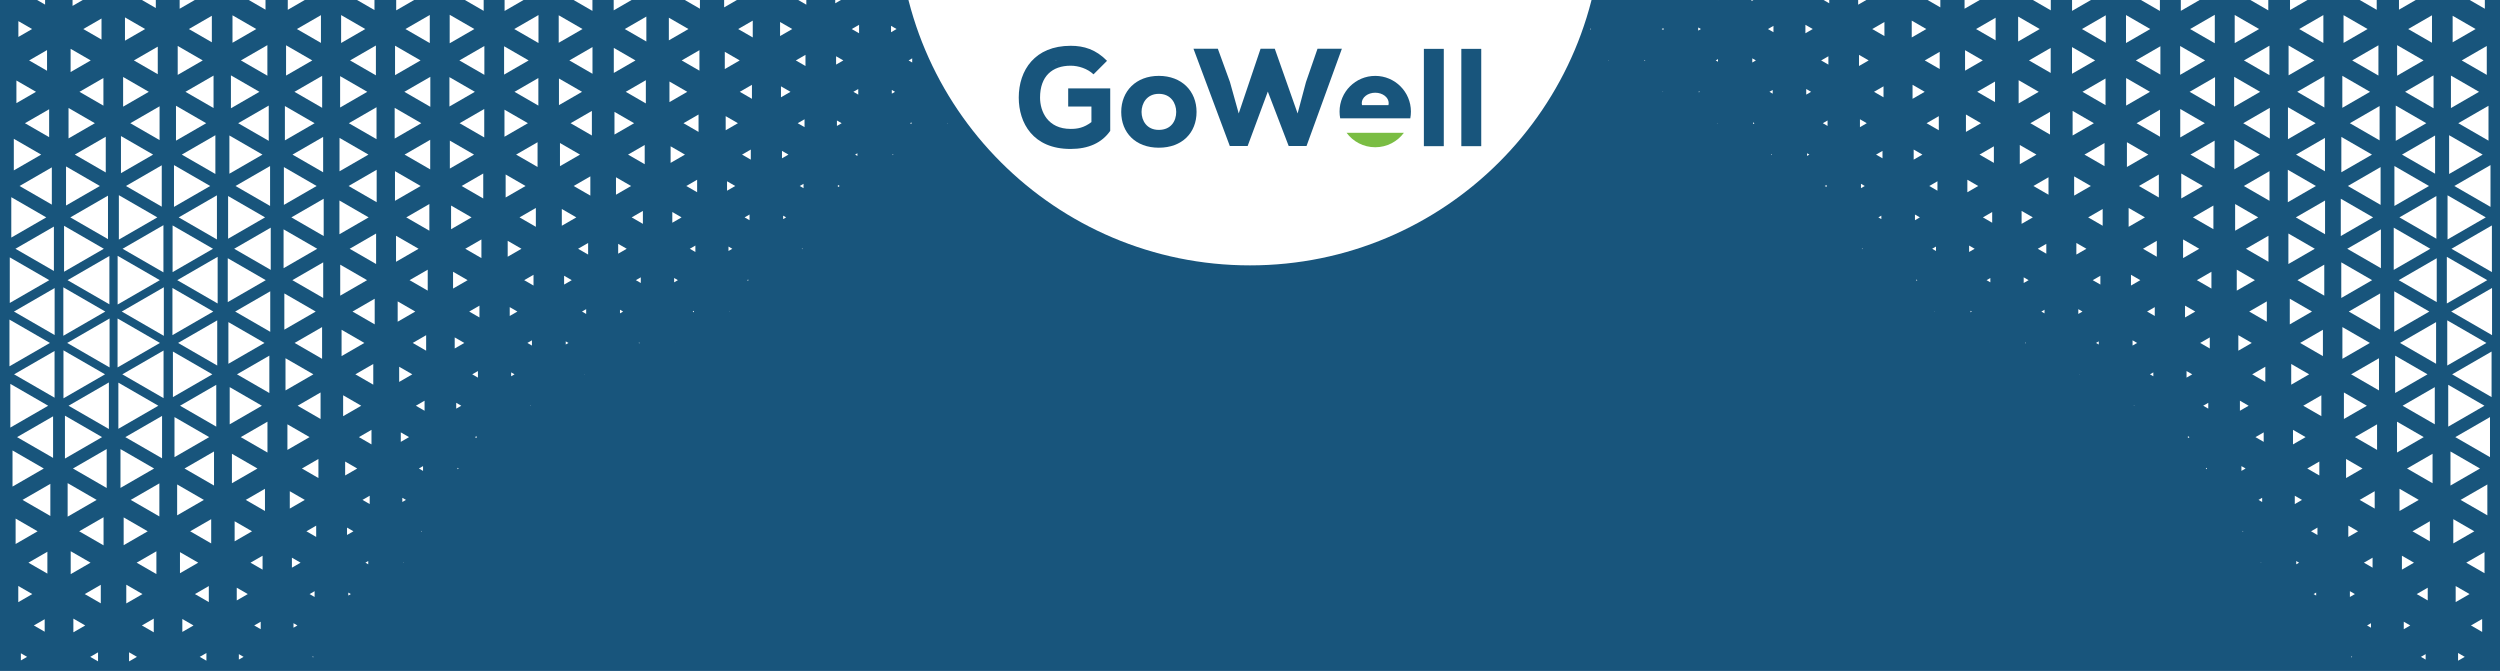 <?xml version="1.0" encoding="utf-8"?>
<!-- Generator: Adobe Illustrator 23.0.5, SVG Export Plug-In . SVG Version: 6.00 Build 0)  -->
<svg version="1.1" id="Layer_1" xmlns="http://www.w3.org/2000/svg" xmlns:xlink="http://www.w3.org/1999/xlink" x="0px" y="0px"
	 viewBox="0 0 2299 617" style="enable-background:new 0 0 2299 617;" xml:space="preserve">
<style type="text/css">
	.st0{fill:#18557C;}
	.st1{fill:#FFFFFF;}
	.st2{fill:#7ABD43;}
</style>
<rect class="st0" width="2299" height="617"/>
<circle class="st1" cx="1149.5" cy="-80" r="324.04"/>
<g>
	<path class="st0" d="M1005.6,68.36c-5.51-5.25-13.83-7.94-21-7.94c-17.03,0-28.17,9.73-28.17,29.32c0,12.8,7.04,28.81,28.17,28.81
		c6.27,0,12.16-1.02,19.08-6.27V97.94H982.3V81.29h38.66v39.05c-7.68,11.01-19.97,16.64-36.49,16.64
		c-34.57,0-47.63-23.94-47.63-47.24c0-25.22,14.85-47.63,47.75-47.63c12.16,0,23.17,3.33,33.42,13.83L1005.6,68.36z"/>
	<path class="st0" d="M1031.08,102.93c0-19.08,13.57-33.16,34.57-33.16c21.12,0,34.7,14.08,34.7,33.16c0,19.08-13.19,32.9-34.7,32.9
		C1044.26,135.83,1031.08,122,1031.08,102.93z M1081.65,102.93c0-7.94-4.87-16.64-16-16.64c-11.01,0-15.88,8.71-15.88,16.64
		c0,7.94,4.74,16.52,15.88,16.52C1076.91,119.44,1081.65,111.25,1081.65,102.93z"/>
	<path class="st0" d="M1201.48,134.29h-16.39l-19.2-50.06l-18.56,50.06h-16.39l-33.42-89.49h22.4l11.14,30.6l8.07,28.93l20.1-59.53
		h13.06l21,59.53l7.68-28.81l10.63-30.73h22.4L1201.48,134.29z"/>
	<path class="st1" d="M1280.34,95.37c-0.38-6.91-7.43-10.11-15.11-10.11c-7.43,0-13.06,3.84-14.85,10.11H1280.34z"/>
	<path class="st0" d="M1327.71,44.93v89.49h-18.31V44.93H1327.71z"/>
	<path class="st0" d="M1362.15,44.93v89.49h-18.31V44.93H1362.15z"/>
	<path class="st0" d="M1297.48,102.6c0-18.12-14.69-32.81-32.81-32.81s-32.81,14.69-32.81,32.81c0,2.13,0.2,4.21,0.59,6.22h64.45
		C1297.27,106.8,1297.48,104.72,1297.48,102.6z"/>
	<path class="st1" d="M1277.05,94.85c0-5.3-5.55-9.59-12.39-9.59s-12.39,4.29-12.39,9.59c0,0.62,0.08,1.23,0.22,1.82h24.33
		C1276.97,96.08,1277.05,95.47,1277.05,94.85z"/>
	<path class="st2" d="M1264.66,135.41c10.81,0,20.39-5.23,26.37-13.3h-52.74C1244.27,130.18,1253.85,135.41,1264.66,135.41z"/>
</g>
<polygon class="st1" points="1001.44,55.57 1001.45,55.56 1001.45,55.57 "/>
<polygon class="st1" points="984.63,26.44 985.07,26.7 984.63,26.95 "/>
<g>
	<polygon class="st1" points="621.05,315.29 621.19,315.37 621.05,315.45 	"/>
	<polygon class="st1" points="587.26,315.37 588.01,314.94 588.01,315.81 	"/>
	<polygon class="st1" points="636.96,286.5 638.16,285.81 638.16,287.2 	"/>
	<polygon class="st1" points="570.13,284.83 573.03,286.5 570.13,288.18 	"/>
	<polygon class="st1" points="537.55,344.23 537.87,344.05 537.87,344.42 	"/>
	<polygon class="st1" points="619.94,255.64 623.4,257.64 619.94,259.63 	"/>
	<polygon class="st1" points="584.74,257.64 589.27,255.02 589.27,260.25 	"/>
	<polygon class="st1" points="535.2,286.5 539.04,284.29 539.04,288.72 	"/>
	<polygon class="st1" points="520.25,313.92 522.77,315.37 520.25,316.82 	"/>
	<polygon class="st1" points="670.97,286.29 671.34,286.5 670.97,286.71 	"/>
	<polygon class="st1" points="669.92,226.73 673.44,228.77 669.92,230.81 	"/>
	<polygon class="st1" points="634.34,228.77 639.47,225.81 639.47,231.72 	"/>
	<polygon class="st1" points="568.47,224.23 576.33,228.77 568.47,233.3 	"/>
	<polygon class="st1" points="531.6,228.77 540.84,223.43 540.84,234.1 	"/>
	<polygon class="st1" points="518.75,253.58 525.78,257.64 518.75,261.69 	"/>
	<polygon class="st1" points="484.97,315.37 489.16,312.95 489.16,317.79 	"/>
	<polygon class="st1" points="470.06,342.44 473.17,344.23 470.06,346.03 	"/>
	<polygon class="st1" points="487.44,373.11 487.92,372.83 487.92,373.38 	"/>
	<polygon class="st1" points="687.05,257.64 688.11,257.03 688.11,258.25 	"/>
	<polygon class="st1" points="684.74,199.9 689.27,197.28 689.27,202.52 	"/>
	<polygon class="st1" points="618.25,194.97 626.78,199.9 618.25,204.83 	"/>
	<polygon class="st1" points="580.88,199.9 591.2,193.95 591.2,205.86 	"/>
	<polygon class="st1" points="516.65,192.2 529.99,199.9 516.65,207.6 	"/>
	<polygon class="st1" points="482.04,257.64 490.62,252.68 490.62,262.6 	"/>
	<polygon class="st1" points="468.74,282.43 475.8,286.5 468.74,290.57 	"/>
	<polygon class="st1" points="434.27,344.23 439.51,341.21 439.51,347.27 	"/>
	<polygon class="st1" points="721.08,257.62 721.1,257.64 721.08,257.65 	"/>
	<polygon class="st1" points="668.58,166.69 676.11,171.04 668.58,175.38 	"/>
	<polygon class="st1" points="631.11,171.04 641.08,165.28 641.08,176.79 	"/>
	<polygon class="st1" points="566.46,163.01 580.35,171.04 566.46,179.06 	"/>
	<polygon class="st1" points="527.53,171.04 542.88,162.18 542.88,179.89 	"/>
	<polygon class="st1" points="477.75,199.9 492.77,191.23 492.77,208.58 	"/>
	<polygon class="st1" points="466.87,221.45 479.55,228.77 466.87,236.09 	"/>
	<polygon class="st1" points="431.49,286.5 440.9,281.07 440.9,291.94 	"/>
	<polygon class="st1" points="418.15,310.27 426.99,315.37 418.15,320.47 	"/>
	<polygon class="st1" points="419.54,370.42 424.2,373.11 419.54,375.79 	"/>
	<polygon class="st1" points="436.75,401.97 438.27,401.09 438.27,402.85 	"/>
	<polygon class="st1" points="737.3,228.77 737.98,228.37 737.98,229.17 	"/>
	<polygon class="st1" points="720.18,198.32 722.92,199.9 720.18,201.48 	"/>
	<polygon class="st1" points="719.11,138.75 725.04,142.17 719.11,145.59 	"/>
	<polygon class="st1" points="682.39,142.17 690.44,137.52 690.44,146.81 	"/>
	<polygon class="st1" points="616.69,134.54 629.89,142.17 616.69,149.79 	"/>
	<polygon class="st1" points="577.55,142.17 592.87,133.33 592.87,151.01 	"/>
	<polygon class="st1" points="514.95,131.52 533.39,142.17 514.95,152.81 	"/>
	<polygon class="st1" points="474.61,142.17 494.34,130.78 494.34,153.55 	"/>
	<polygon class="st1" points="464.99,160.46 483.3,171.04 464.99,181.61 	"/>
	<polygon class="st1" points="427.86,228.77 442.71,220.19 442.71,237.35 	"/>
	<polygon class="st1" points="416.63,249.91 430.02,257.64 416.63,265.37 	"/>
	<polygon class="st1" points="379.53,315.37 391.88,308.24 391.88,322.5 	"/>
	<polygon class="st1" points="367.07,337.26 379.16,344.23 367.07,351.22 	"/>
	<polygon class="st1" points="382.42,373.11 390.43,368.48 390.43,377.73 	"/>
	<polygon class="st1" points="420.71,430.18 421.86,430.84 420.71,431.5 	"/>
	<polygon class="st1" points="735.44,171.04 738.92,169.02 738.92,173.05 	"/>
	<polygon class="st1" points="733.56,113.3 739.85,109.67 739.85,116.93 	"/>
	<polygon class="st1" points="667.34,106.81 678.59,113.3 667.34,119.79 	"/>
	<polygon class="st1" points="628.53,113.3 642.38,105.3 642.38,121.3 	"/>
	<polygon class="st1" points="565.07,102.87 583.14,113.3 565.07,123.73 	"/>
	<polygon class="st1" points="524.71,113.3 544.29,101.99 544.29,124.61 	"/>
	<polygon class="st1" points="463.91,100.86 485.47,113.3 463.91,125.74 	"/>
	<polygon class="st1" points="424.5,171.04 444.39,159.55 444.39,182.52 	"/>
	<polygon class="st1" points="414.81,189.02 433.66,199.9 414.81,210.78 	"/>
	<polygon class="st1" points="376.63,257.64 393.33,248 393.33,267.27 	"/>
	<polygon class="st1" points="365.7,277.15 381.89,286.5 365.7,295.85 	"/>
	<polygon class="st1" points="326.77,344.23 343.26,334.72 343.26,353.76 	"/>
	<polygon class="st1" points="368.57,397.6 376.14,401.97 368.57,406.34 	"/>
	<polygon class="st1" points="385.21,430.84 389.03,428.63 389.03,433.04 	"/>
	<polygon class="st1" points="770.52,170.05 772.23,171.04 770.52,172.02 	"/>
	<polygon class="st1" points="718.18,79.38 726.93,84.43 718.18,89.48 	"/>
	<polygon class="st1" points="680.31,84.43 691.48,77.98 691.48,90.88 	"/>
	<polygon class="st1" points="615.63,74.97 632.02,84.43 615.63,93.9 	"/>
	<polygon class="st1" points="575.43,84.43 593.92,73.75 593.92,95.11 	"/>
	<polygon class="st1" points="514.02,72.18 535.24,84.43 514.02,96.68 	"/>
	<polygon class="st1" points="473.12,84.43 495.08,71.76 495.08,97.11 	"/>
	<polygon class="st1" points="422.66,113.3 445.31,100.22 445.31,126.38 	"/>
	<polygon class="st1" points="413.68,129.32 435.93,142.17 413.68,155.01 	"/>
	<polygon class="st1" points="373.6,199.9 394.84,187.63 394.84,212.17 	"/>
	<polygon class="st1" points="364.18,216.8 384.92,228.77 364.18,240.74 	"/>
	<polygon class="st1" points="324.15,286.5 344.57,274.71 344.57,298.29 	"/>
	<polygon class="st1" points="314.11,303.26 335.07,315.37 314.11,327.48 	"/>
	<polygon class="st1" points="315.54,363.49 332.2,373.11 315.54,382.72 	"/>
	<polygon class="st1" points="330.04,401.97 341.62,395.28 341.62,408.67 	"/>
	<polygon class="st1" points="369.98,457.77 373.33,459.71 369.98,461.64 	"/>
	<polygon class="st1" points="387.31,488.58 387.98,488.19 387.98,488.96 	"/>
	<polygon class="st1" points="786.34,142.17 788.47,140.94 788.47,143.4 	"/>
	<polygon class="st1" points="769.64,110.79 773.99,113.3 769.64,115.81 	"/>
	<polygon class="st1" points="768.87,51.73 775.53,55.57 768.87,59.41 	"/>
	<polygon class="st1" points="731.83,55.57 740.72,50.43 740.72,60.7 	"/>
	<polygon class="st1" points="666.52,47.64 680.24,55.57 666.52,63.49 	"/>
	<polygon class="st1" points="626.88,55.57 643.2,46.15 643.2,64.99 	"/>
	<polygon class="st1" points="564.45,44.05 584.39,55.57 564.45,67.08 	"/>
	<polygon class="st1" points="523.58,55.57 544.85,43.28 544.85,67.85 	"/>
	<polygon class="st1" points="463.56,42.53 486.15,55.57 463.56,68.61 	"/>
	<polygon class="st1" points="422.44,55.57 445.42,42.3 445.42,68.83 	"/>
	<polygon class="st1" points="413.3,70.93 436.69,84.43 413.3,97.94 	"/>
	<polygon class="st1" points="372.05,142.17 395.62,128.56 395.62,155.77 	"/>
	<polygon class="st1" points="363.22,157.39 386.85,171.04 363.22,184.68 	"/>
	<polygon class="st1" points="321.56,228.77 345.86,214.74 345.86,242.8 	"/>
	<polygon class="st1" points="312.86,243.38 337.56,257.64 312.86,271.89 	"/>
	<polygon class="st1" points="270.91,315.37 296.19,300.77 296.19,329.97 	"/>
	<polygon class="st1" points="262.55,329.43 288.19,344.23 262.55,359.04 	"/>
	<polygon class="st1" points="273.69,373.11 294.8,360.91 294.8,385.29 	"/>
	<polygon class="st1" points="317.4,424.43 328.49,430.84 317.4,437.24 	"/>
	<polygon class="st1" points="333.34,459.71 339.97,455.87 339.97,463.54 	"/>
	<polygon class="st1" points="370.95,517.18 371.39,517.44 370.95,517.7 	"/>
	<polygon class="st1" points="820.82,141.7 821.63,142.17 820.82,142.64 	"/>
	<polygon class="st1" points="784.77,84.43 789.25,81.85 789.25,87.02 	"/>
	<polygon class="st1" points="783.25,26.7 790.01,22.8 790.01,30.6 	"/>
	<polygon class="st1" points="717.35,20.23 728.56,26.7 717.35,33.16 	"/>
	<polygon class="st1" points="678.82,26.7 692.23,18.96 692.23,34.44 	"/>
	<polygon class="st1" points="615.08,16.29 633.11,26.7 615.08,37.1 	"/>
	<polygon class="st1" points="574.52,26.7 594.38,15.23 594.38,38.17 	"/>
	<polygon class="st1" points="513.79,14.05 535.7,26.7 513.79,39.34 	"/>
	<polygon class="st1" points="472.9,26.7 495.19,13.83 495.19,39.57 	"/>
	<polygon class="st1" points="413.53,13.59 436.23,26.7 413.53,39.8 	"/>
	<polygon class="st1" points="371.83,84.43 395.73,70.64 395.73,98.23 	"/>
	<polygon class="st1" points="362.94,99.17 387.41,113.3 362.94,127.43 	"/>
	<polygon class="st1" points="320.54,171.04 346.38,156.12 346.38,185.96 	"/>
	<polygon class="st1" points="312.14,184.39 339.01,199.9 312.14,215.42 	"/>
	<polygon class="st1" points="268.85,257.64 297.22,241.25 297.22,274.02 	"/>
	<polygon class="st1" points="261.48,269.85 290.33,286.5 261.48,303.16 	"/>
	<polygon class="st1" points="217.92,344.23 247.69,327.05 247.69,361.42 	"/>
	<polygon class="st1" points="264.31,390.21 284.68,401.97 264.31,413.74 	"/>
	<polygon class="st1" points="277.65,430.84 292.82,422.07 292.82,439.6 	"/>
	<polygon class="st1" points="319.13,485.17 325.02,488.58 319.13,491.97 	"/>
	<polygon class="st1" points="336.03,517.44 338.63,515.93 338.63,518.94 	"/>
	<polygon class="st1" points="836.85,113.3 838.21,112.52 838.21,114.08 	"/>
	<polygon class="st1" points="820.1,82.72 823.07,84.43 820.1,86.15 	"/>
	<polygon class="st1" points="768.09,-7.36 777.09,-2.17 768.09,3.03 	"/>
	<polygon class="st1" points="730.27,-2.17 741.5,-8.65 741.5,4.32 	"/>
	<polygon class="st1" points="665.92,-11.12 681.42,-2.17 665.92,6.78 	"/>
	<polygon class="st1" points="625.97,-2.17 643.65,-12.37 643.65,8.03 	"/>
	<polygon class="st1" points="564.35,-13.86 584.59,-2.17 564.35,9.52 	"/>
	<polygon class="st1" points="523.68,-2.17 544.8,-14.36 544.8,10.02 	"/>
	<polygon class="st1" points="464.02,-14.42 485.24,-2.17 464.02,10.08 	"/>
	<polygon class="st1" points="423.72,-2.17 444.78,-14.33 444.78,9.99 	"/>
	<polygon class="st1" points="372.82,26.7 395.23,13.76 395.23,39.64 	"/>
	<polygon class="st1" points="363.28,42.02 386.74,55.57 363.28,69.11 	"/>
	<polygon class="st1" points="320.79,113.3 346.25,98.6 346.25,127.99 	"/>
	<polygon class="st1" points="312.23,126.82 338.82,142.17 312.23,157.52 	"/>
	<polygon class="st1" points="267.95,199.9 297.67,182.74 297.67,217.07 	"/>
	<polygon class="st1" points="260.78,210.9 291.74,228.77 260.78,246.64 	"/>
	<polygon class="st1" points="216.25,286.5 248.52,267.87 248.52,305.14 	"/>
	<polygon class="st1" points="210.03,296.21 243.23,315.37 210.03,334.54 	"/>
	<polygon class="st1" points="211.23,356.01 240.83,373.11 211.23,390.2 	"/>
	<polygon class="st1" points="221.38,401.97 245.96,387.78 245.96,416.16 	"/>
	<polygon class="st1" points="266.49,451.72 280.32,459.71 266.49,467.69 	"/>
	<polygon class="st1" points="281.77,488.58 290.76,483.38 290.76,493.76 	"/>
	<polygon class="st1" points="320.31,544.94 322.66,546.31 320.31,547.67 	"/>
	<polygon class="st1" points="337.76,575.17 337.76,575.17 337.76,575.18 	"/>
	<polygon class="st1" points="870.94,113.05 871.39,113.3 870.94,113.56 	"/>
	<polygon class="st1" points="835.54,55.57 838.86,53.65 838.86,57.48 	"/>
	<polygon class="st1" points="819.39,23.76 824.48,26.7 819.39,29.64 	"/>
	<polygon class="st1" points="364.34,-13.87 384.6,-2.17 364.34,9.53 	"/>
	<polygon class="st1" points="321.92,55.57 345.68,41.84 345.68,69.29 	"/>
	<polygon class="st1" points="312.77,70.01 337.75,84.43 312.77,98.86 	"/>
	<polygon class="st1" points="268.98,142.17 297.16,125.9 297.16,158.43 	"/>
	<polygon class="st1" points="261.06,153.64 291.18,171.04 261.06,188.42 	"/>
	<polygon class="st1" points="215.34,228.77 248.97,209.35 248.97,248.19 	"/>
	<polygon class="st1" points="209.45,237.46 244.4,257.64 209.45,277.82 	"/>
	<polygon class="st1" points="163.77,315.37 199.76,294.59 199.76,336.15 	"/>
	<polygon class="st1" points="159.01,323.29 195.28,344.23 159.01,365.18 	"/>
	<polygon class="st1" points="165.56,373.11 198.87,353.87 198.87,392.34 	"/>
	<polygon class="st1" points="213.27,417.29 236.75,430.84 213.27,444.39 	"/>
	<polygon class="st1" points="225.97,459.71 243.66,449.49 243.66,469.92 	"/>
	<polygon class="st1" points="268.44,512.84 276.41,517.44 268.44,522.04 	"/>
	<polygon class="st1" points="284.69,546.31 289.3,543.64 289.3,548.97 	"/>
	<polygon class="st1" points="887.15,84.43 888.06,83.91 888.06,84.96 	"/>
	<polygon class="st1" points="870.4,54.36 872.48,55.57 870.4,56.77 	"/>
	<polygon class="st1" points="834.09,-2.17 839.59,-5.35 839.59,1 	"/>
	<polygon class="st1" points="324.57,-2.17 344.36,-13.59 344.36,9.25 	"/>
	<polygon class="st1" points="313.69,13.86 335.92,26.7 313.69,39.54 	"/>
	<polygon class="st1" points="270.77,84.43 296.26,69.72 296.26,99.15 	"/>
	<polygon class="st1" points="261.99,97.51 289.33,113.3 261.99,129.09 	"/>
	<polygon class="st1" points="216.57,171.04 248.36,152.68 248.36,189.39 	"/>
	<polygon class="st1" points="209.76,180.27 243.76,199.9 209.76,219.53 	"/>
	<polygon class="st1" points="162.99,257.64 200.15,236.18 200.15,279.09 	"/>
	<polygon class="st1" points="158.58,264.82 196.14,286.5 158.58,308.19 	"/>
	<polygon class="st1" points="112.48,344.23 150.41,322.34 150.41,366.14 	"/>
	<polygon class="st1" points="160.46,383.55 192.37,401.97 160.46,420.4 	"/>
	<polygon class="st1" points="169.67,430.84 196.81,415.17 196.81,446.51 	"/>
	<polygon class="st1" points="215.77,479.35 231.76,488.58 215.77,497.81 	"/>
	<polygon class="st1" points="230.37,517.44 241.46,511.04 241.46,523.84 	"/>
	<polygon class="st1" points="269.9,573.09 273.5,575.17 269.9,577.25 	"/>
	<polygon class="st1" points="287.16,604.04 288.07,603.52 288.07,604.57 	"/>
	<polygon class="st1" points="920.94,84.17 921.38,84.43 920.94,84.69 	"/>
	<polygon class="st1" points="886.09,26.7 888.59,25.26 888.59,28.14 	"/>
	<polygon class="st1" points="869.76,-4.48 873.76,-2.17 869.76,0.14 	"/>
	<polygon class="st1" points="273.02,26.7 295.14,13.93 295.14,39.46 	"/>
	<polygon class="st1" points="263.06,41.64 287.18,55.57 263.06,69.49 	"/>
	<polygon class="st1" points="219.03,113.3 247.13,97.08 247.13,129.52 	"/>
	<polygon class="st1" points="210.95,124.59 241.39,142.17 210.95,159.74 	"/>
	<polygon class="st1" points="164.33,199.9 199.49,179.61 199.49,220.2 	"/>
	<polygon class="st1" points="158.71,207.31 195.88,228.77 158.71,250.23 	"/>
	<polygon class="st1" points="111.97,286.5 150.66,264.16 150.66,308.84 	"/>
	<polygon class="st1" points="108.11,292.87 147.08,315.37 108.11,337.88 	"/>
	<polygon class="st1" points="108.85,351.88 145.61,373.11 108.85,394.33 	"/>
	<polygon class="st1" points="115.24,401.97 149.03,382.47 149.03,421.48 	"/>
	<polygon class="st1" points="162.9,445.5 187.5,459.71 162.9,473.91 	"/>
	<polygon class="st1" points="174.88,488.58 194.21,477.42 194.21,499.73 	"/>
	<polygon class="st1" points="217.72,540.45 227.86,546.31 217.72,552.16 	"/>
	<polygon class="st1" points="233.78,575.17 239.75,571.73 239.75,578.62 	"/>
	<polygon class="st1" points="937.21,55.57 938.03,55.1 938.03,56.04 	"/>
	<polygon class="st1" points="920.55,25.76 922.17,26.7 920.55,27.64 	"/>
	<polygon class="st1" points="264.64,-13.36 284.02,-2.17 264.64,9.02 	"/>
	<polygon class="st1" points="221.54,55.57 245.88,41.51 245.88,69.62 	"/>
	<polygon class="st1" points="212.36,69.3 238.56,84.43 212.36,99.56 	"/>
	<polygon class="st1" points="167.18,142.17 198.06,124.34 198.06,160 	"/>
	<polygon class="st1" points="160,151.82 193.29,171.04 160,190.25 	"/>
	<polygon class="st1" points="112.72,228.77 150.29,207.07 150.29,250.46 	"/>
	<polygon class="st1" points="108.17,235.25 146.96,257.64 108.17,280.02 	"/>
	<polygon class="st1" points="61.78,315.37 100.76,292.87 100.76,337.88 	"/>
	<polygon class="st1" points="58.36,322.18 96.58,344.23 58.36,366.3 	"/>
	<polygon class="st1" points="63.04,373.11 100.13,351.69 100.13,394.52 	"/>
	<polygon class="st1" points="110.79,412.99 141.71,430.84 110.79,448.68 	"/>
	<polygon class="st1" points="120.2,459.71 146.55,444.5 146.55,474.92 	"/>
	<polygon class="st1" points="165.5,507.74 182.3,517.44 165.5,527.14 	"/>
	<polygon class="st1" points="179.26,546.31 192.02,538.93 192.02,553.68 	"/>
	<polygon class="st1" points="219.65,601.53 224,604.04 219.65,606.56 	"/>
	<polygon class="st1" points="987.75,84.43 987.76,84.43 987.76,84.44 	"/>
	<polygon class="st1" points="970.94,55.31 971.39,55.57 970.94,55.82 	"/>
	<polygon class="st1" points="224.98,-2.17 244.16,-13.24 244.16,8.9 	"/>
	<polygon class="st1" points="213.8,14.07 235.68,26.7 213.8,39.33 	"/>
	<polygon class="st1" points="170.53,84.43 196.38,69.51 196.38,99.36 	"/>
	<polygon class="st1" points="161.84,97.26 189.62,113.3 161.84,129.34 	"/>
	<polygon class="st1" points="115.79,171.04 148.75,152 148.75,190.06 	"/>
	<polygon class="st1" points="109.31,179.49 144.67,199.9 109.31,220.32 	"/>
	<polygon class="st1" points="62.1,257.64 100.6,235.41 100.6,279.86 	"/>
	<polygon class="st1" points="58.24,264.22 96.82,286.5 58.24,308.78 	"/>
	<polygon class="st1" points="12.96,344.23 50.17,322.76 50.17,365.72 	"/>
	<polygon class="st1" points="59.72,382.25 93.87,401.97 59.72,421.69 	"/>
	<polygon class="st1" points="67.08,430.84 98.11,412.92 98.11,448.75 	"/>
	<polygon class="st1" points="113.72,475.8 135.85,488.58 113.72,501.35 	"/>
	<polygon class="st1" points="125.66,517.44 143.82,506.96 143.82,527.92 	"/>
	<polygon class="st1" points="167.67,569.23 177.96,575.17 167.67,581.12 	"/>
	<polygon class="st1" points="183.67,604.04 189.82,600.49 189.82,607.59 	"/>
	<polygon class="st1" points="987.21,26.7 988.02,26.23 988.02,27.17 	"/>
	<polygon class="st1" points="173.68,26.7 194.81,14.5 194.81,38.9 	"/>
	<polygon class="st1" points="163.42,42.26 186.46,55.57 163.42,68.87 	"/>
	<polygon class="st1" points="119.83,113.3 146.74,97.76 146.74,128.83 	"/>
	<polygon class="st1" points="111.24,125.1 140.81,142.17 111.24,159.24 	"/>
	<polygon class="st1" points="64.67,199.9 99.31,179.9 99.31,219.9 	"/>
	<polygon class="st1" points="58.91,207.65 95.48,228.77 58.91,249.88 	"/>
	<polygon class="st1" points="12.83,286.5 50.24,264.9 50.24,308.1 	"/>
	<polygon class="st1" points="8.7,293.89 45.91,315.37 8.7,336.85 	"/>
	<polygon class="st1" points="9.5,353.02 44.3,373.11 9.5,393.2 	"/>
	<polygon class="st1" points="15.69,401.97 48.81,382.85 48.81,421.09 	"/>
	<polygon class="st1" points="62.2,444.29 88.9,459.71 62.2,475.12 	"/>
	<polygon class="st1" points="72.83,488.58 95.23,475.64 95.23,501.51 	"/>
	<polygon class="st1" points="116.13,537.7 131.04,546.31 116.13,554.92 	"/>
	<polygon class="st1" points="130.47,575.17 141.41,568.86 141.41,581.49 	"/>
	<polygon class="st1" points="165.2,-12.38 182.9,-2.17 165.2,8.05 	"/>
	<polygon class="st1" points="123.13,55.57 145.08,42.89 145.08,68.24 	"/>
	<polygon class="st1" points="113.22,70.79 136.85,84.43 113.22,98.08 	"/>
	<polygon class="st1" points="68.79,142.17 97.25,125.73 97.25,158.6 	"/>
	<polygon class="st1" points="60.72,153.06 91.85,171.04 60.72,189 	"/>
	<polygon class="st1" points="14.19,228.77 49.56,208.35 49.56,249.19 	"/>
	<polygon class="st1" points="8.99,236.67 45.31,257.64 8.99,278.6 	"/>
	<polygon class="st1" points="11.51,414.23 40.28,430.84 11.51,447.45 	"/>
	<polygon class="st1" points="20.7,459.71 46.3,444.93 46.3,474.49 	"/>
	<polygon class="st1" points="65.02,506.91 83.26,517.44 65.02,527.97 	"/>
	<polygon class="st1" points="77.93,546.31 92.69,537.79 92.69,554.83 	"/>
	<polygon class="st1" points="118.68,599.85 125.94,604.04 118.68,608.23 	"/>
	<polygon class="st1" points="126.74,-2.17 143.28,-11.71 143.28,7.38 	"/>
	<polygon class="st1" points="114.92,15.99 133.47,26.7 114.92,37.41 	"/>
	<polygon class="st1" points="73.09,84.43 95.1,71.72 95.1,97.15 	"/>
	<polygon class="st1" points="63.03,99.31 87.25,113.3 63.03,127.28 	"/>
	<polygon class="st1" points="17.98,171.04 47.66,153.9 47.66,188.17 	"/>
	<polygon class="st1" points="10.38,181.33 42.54,199.9 10.38,218.47 	"/>
	<polygon class="st1" points="14.36,476.9 34.58,488.58 14.36,500.25 	"/>
	<polygon class="st1" points="26.15,517.44 43.57,507.38 43.57,527.5 	"/>
	<polygon class="st1" points="67.47,568.87 78.37,575.17 67.47,581.47 	"/>
	<polygon class="st1" points="82.98,604.04 90.16,599.89 90.16,608.19 	"/>
	<polygon class="st1" points="76.59,26.7 93.35,17.02 93.35,36.37 	"/>
	<polygon class="st1" points="64.93,44.88 83.44,55.57 64.93,66.25 	"/>
	<polygon class="st1" points="22.93,113.3 45.19,100.46 45.19,126.14 	"/>
	<polygon class="st1" points="12.71,127.64 37.87,142.17 12.71,156.69 	"/>
	<polygon class="st1" points="16.81,538.87 29.69,546.31 16.81,553.74 	"/>
	<polygon class="st1" points="31.13,575.17 41.09,569.43 41.09,580.92 	"/>
	<polygon class="st1" points="66.72,-9.75 79.86,-2.17 66.72,5.42 	"/>
	<polygon class="st1" points="26.78,55.57 43.26,46.05 43.26,65.08 	"/>
	<polygon class="st1" points="15.09,74.03 33.12,84.43 15.09,94.84 	"/>
	<polygon class="st1" points="19.2,600.75 24.91,604.04 19.2,607.34 	"/>
	<polygon class="st1" points="30.36,-2.17 41.47,-8.59 41.47,4.25 	"/>
	<polygon class="st1" points="16.9,19.43 29.5,26.7 16.9,33.97 	"/>
</g>
<g>
	<polygon class="st1" points="1829.21,315.29 1829.07,315.37 1829.21,315.45 	"/>
	<polygon class="st1" points="1863,315.37 1862.25,314.94 1862.25,315.81 	"/>
	<polygon class="st1" points="1813.3,286.5 1812.1,285.81 1812.1,287.2 	"/>
	<polygon class="st1" points="1880.13,284.83 1877.23,286.5 1880.13,288.18 	"/>
	<polygon class="st1" points="1912.71,344.23 1912.39,344.05 1912.39,344.42 	"/>
	<polygon class="st1" points="1830.32,255.64 1826.86,257.64 1830.32,259.63 	"/>
	<polygon class="st1" points="1865.52,257.64 1860.99,255.02 1860.99,260.25 	"/>
	<polygon class="st1" points="1915.05,286.5 1911.22,284.29 1911.22,288.72 	"/>
	<polygon class="st1" points="1930,313.92 1927.49,315.37 1930,316.82 	"/>
	<polygon class="st1" points="1779.29,286.29 1778.92,286.5 1779.29,286.71 	"/>
	<polygon class="st1" points="1780.34,226.73 1776.82,228.77 1780.34,230.81 	"/>
	<polygon class="st1" points="1815.91,228.77 1810.79,225.81 1810.79,231.72 	"/>
	<polygon class="st1" points="1881.79,224.23 1873.93,228.77 1881.79,233.3 	"/>
	<polygon class="st1" points="1918.66,228.77 1909.42,223.43 1909.42,234.1 	"/>
	<polygon class="st1" points="1931.51,253.58 1924.48,257.64 1931.51,261.69 	"/>
	<polygon class="st1" points="1965.29,315.37 1961.1,312.95 1961.1,317.79 	"/>
	<polygon class="st1" points="1980.2,342.44 1977.09,344.23 1980.2,346.03 	"/>
	<polygon class="st1" points="1962.82,373.11 1962.34,372.83 1962.34,373.38 	"/>
	<polygon class="st1" points="1763.21,257.64 1762.15,257.03 1762.15,258.25 	"/>
	<polygon class="st1" points="1765.52,199.9 1760.99,197.28 1760.99,202.52 	"/>
	<polygon class="st1" points="1832.01,194.97 1823.48,199.9 1832.01,204.83 	"/>
	<polygon class="st1" points="1869.38,199.9 1859.06,193.95 1859.06,205.86 	"/>
	<polygon class="st1" points="1933.61,192.2 1920.27,199.9 1933.61,207.6 	"/>
	<polygon class="st1" points="1968.22,257.64 1959.64,252.68 1959.64,262.6 	"/>
	<polygon class="st1" points="1981.52,282.43 1974.46,286.5 1981.52,290.57 	"/>
	<polygon class="st1" points="2015.99,344.23 2010.75,341.21 2010.75,347.27 	"/>
	<polygon class="st1" points="1729.18,257.62 1729.15,257.64 1729.18,257.65 	"/>
	<polygon class="st1" points="1781.68,166.69 1774.15,171.04 1781.68,175.38 	"/>
	<polygon class="st1" points="1819.15,171.04 1809.18,165.28 1809.18,176.79 	"/>
	<polygon class="st1" points="1883.8,163.01 1869.91,171.04 1883.8,179.06 	"/>
	<polygon class="st1" points="1922.73,171.04 1907.38,162.18 1907.38,179.89 	"/>
	<polygon class="st1" points="1972.51,199.9 1957.49,191.23 1957.49,208.58 	"/>
	<polygon class="st1" points="1983.39,221.45 1970.71,228.77 1983.39,236.09 	"/>
	<polygon class="st1" points="2018.77,286.5 2009.36,281.07 2009.36,291.94 	"/>
	<polygon class="st1" points="2032.11,310.27 2023.27,315.37 2032.11,320.47 	"/>
	<polygon class="st1" points="2030.72,370.42 2026.06,373.11 2030.72,375.79 	"/>
	<polygon class="st1" points="2013.51,401.97 2011.99,401.09 2011.99,402.85 	"/>
	<polygon class="st1" points="1712.96,228.77 1712.27,228.37 1712.27,229.17 	"/>
	<polygon class="st1" points="1730.08,198.32 1727.34,199.9 1730.08,201.48 	"/>
	<polygon class="st1" points="1731.14,138.75 1725.22,142.17 1731.14,145.59 	"/>
	<polygon class="st1" points="1767.86,142.17 1759.82,137.52 1759.82,146.81 	"/>
	<polygon class="st1" points="1833.57,134.54 1820.36,142.17 1833.57,149.79 	"/>
	<polygon class="st1" points="1872.71,142.17 1857.39,133.33 1857.39,151.01 	"/>
	<polygon class="st1" points="1935.31,131.52 1916.87,142.17 1935.31,152.81 	"/>
	<polygon class="st1" points="1975.65,142.17 1955.92,130.78 1955.92,153.55 	"/>
	<polygon class="st1" points="1985.27,160.46 1966.96,171.04 1985.27,181.61 	"/>
	<polygon class="st1" points="2022.4,228.77 2007.55,220.19 2007.55,237.35 	"/>
	<polygon class="st1" points="2033.63,249.91 2020.24,257.64 2033.63,265.37 	"/>
	<polygon class="st1" points="2070.73,315.37 2058.38,308.24 2058.38,322.5 	"/>
	<polygon class="st1" points="2083.19,337.26 2071.1,344.23 2083.19,351.22 	"/>
	<polygon class="st1" points="2067.84,373.11 2059.83,368.48 2059.83,377.73 	"/>
	<polygon class="st1" points="2029.55,430.18 2028.4,430.84 2029.55,431.5 	"/>
	<polygon class="st1" points="1714.82,171.04 1711.34,169.02 1711.34,173.05 	"/>
	<polygon class="st1" points="1716.69,113.3 1710.41,109.67 1710.41,116.93 	"/>
	<polygon class="st1" points="1782.92,106.81 1771.67,113.3 1782.92,119.79 	"/>
	<polygon class="st1" points="1821.73,113.3 1807.88,105.3 1807.88,121.3 	"/>
	<polygon class="st1" points="1885.19,102.87 1867.12,113.3 1885.19,123.73 	"/>
	<polygon class="st1" points="1925.55,113.3 1905.97,101.99 1905.97,124.61 	"/>
	<polygon class="st1" points="1986.35,100.86 1964.79,113.3 1986.35,125.74 	"/>
	<polygon class="st1" points="2025.76,171.04 2005.87,159.55 2005.87,182.52 	"/>
	<polygon class="st1" points="2035.44,189.02 2016.6,199.9 2035.44,210.78 	"/>
	<polygon class="st1" points="2073.63,257.64 2056.93,248 2056.93,267.27 	"/>
	<polygon class="st1" points="2084.56,277.15 2068.37,286.5 2084.56,295.85 	"/>
	<polygon class="st1" points="2123.49,344.23 2107,334.72 2107,353.76 	"/>
	<polygon class="st1" points="2081.69,397.6 2074.12,401.97 2081.69,406.34 	"/>
	<polygon class="st1" points="2065.05,430.84 2061.22,428.63 2061.22,433.04 	"/>
	<polygon class="st1" points="1679.74,170.05 1678.03,171.04 1679.74,172.02 	"/>
	<polygon class="st1" points="1732.08,79.38 1723.33,84.43 1732.08,89.48 	"/>
	<polygon class="st1" points="1769.95,84.43 1758.78,77.98 1758.78,90.88 	"/>
	<polygon class="st1" points="1834.63,74.97 1818.24,84.43 1834.63,93.9 	"/>
	<polygon class="st1" points="1874.83,84.43 1856.34,73.75 1856.34,95.11 	"/>
	<polygon class="st1" points="1936.24,72.18 1915.02,84.43 1936.24,96.68 	"/>
	<polygon class="st1" points="1977.14,84.43 1955.18,71.76 1955.18,97.11 	"/>
	<polygon class="st1" points="2027.6,113.3 2004.95,100.22 2004.95,126.38 	"/>
	<polygon class="st1" points="2036.58,129.32 2014.33,142.17 2036.58,155.01 	"/>
	<polygon class="st1" points="2076.66,199.9 2055.42,187.63 2055.42,212.17 	"/>
	<polygon class="st1" points="2086.08,216.8 2065.34,228.77 2086.08,240.74 	"/>
	<polygon class="st1" points="2126.11,286.5 2105.69,274.71 2105.69,298.29 	"/>
	<polygon class="st1" points="2136.15,303.26 2115.19,315.37 2136.15,327.48 	"/>
	<polygon class="st1" points="2134.72,363.49 2118.06,373.11 2134.72,382.72 	"/>
	<polygon class="st1" points="2120.22,401.97 2108.64,395.28 2108.64,408.67 	"/>
	<polygon class="st1" points="2080.28,457.77 2076.93,459.71 2080.28,461.64 	"/>
	<polygon class="st1" points="2062.95,488.58 2062.27,488.19 2062.27,488.96 	"/>
	<polygon class="st1" points="1663.92,142.17 1661.79,140.94 1661.79,143.4 	"/>
	<polygon class="st1" points="1680.62,110.79 1676.27,113.3 1680.62,115.81 	"/>
	<polygon class="st1" points="1681.39,51.73 1674.73,55.57 1681.39,59.41 	"/>
	<polygon class="st1" points="1718.43,55.57 1709.54,50.43 1709.54,60.7 	"/>
	<polygon class="st1" points="1783.74,47.64 1770.02,55.57 1783.74,63.49 	"/>
	<polygon class="st1" points="1823.38,55.57 1807.06,46.15 1807.06,64.99 	"/>
	<polygon class="st1" points="1885.81,44.05 1865.87,55.57 1885.81,67.08 	"/>
	<polygon class="st1" points="1926.68,55.57 1905.41,43.28 1905.41,67.85 	"/>
	<polygon class="st1" points="1986.7,42.53 1964.11,55.57 1986.7,68.61 	"/>
	<polygon class="st1" points="2027.82,55.57 2004.84,42.3 2004.84,68.83 	"/>
	<polygon class="st1" points="2036.96,70.93 2013.57,84.43 2036.96,97.94 	"/>
	<polygon class="st1" points="2078.21,142.17 2054.64,128.56 2054.64,155.77 	"/>
	<polygon class="st1" points="2087.04,157.39 2063.41,171.04 2087.04,184.68 	"/>
	<polygon class="st1" points="2128.7,228.77 2104.4,214.74 2104.4,242.8 	"/>
	<polygon class="st1" points="2137.4,243.38 2112.7,257.64 2137.4,271.89 	"/>
	<polygon class="st1" points="2179.35,315.37 2154.07,300.77 2154.07,329.97 	"/>
	<polygon class="st1" points="2187.71,329.43 2162.07,344.23 2187.71,359.04 	"/>
	<polygon class="st1" points="2176.57,373.11 2155.46,360.91 2155.46,385.29 	"/>
	<polygon class="st1" points="2132.86,424.43 2121.77,430.84 2132.86,437.24 	"/>
	<polygon class="st1" points="2116.92,459.71 2110.29,455.87 2110.29,463.54 	"/>
	<polygon class="st1" points="2079.31,517.18 2078.87,517.44 2079.31,517.7 	"/>
	<polygon class="st1" points="1629.44,141.7 1628.63,142.17 1629.44,142.64 	"/>
	<polygon class="st1" points="1665.49,84.43 1661.01,81.85 1661.01,87.02 	"/>
	<polygon class="st1" points="1667.01,26.7 1660.25,22.8 1660.25,30.6 	"/>
	<polygon class="st1" points="1732.91,20.23 1721.7,26.7 1732.91,33.16 	"/>
	<polygon class="st1" points="1771.44,26.7 1758.03,18.96 1758.03,34.44 	"/>
	<polygon class="st1" points="1835.17,16.29 1817.15,26.7 1835.17,37.1 	"/>
	<polygon class="st1" points="1875.74,26.7 1855.88,15.23 1855.88,38.17 	"/>
	<polygon class="st1" points="1936.47,14.05 1914.56,26.7 1936.47,39.34 	"/>
	<polygon class="st1" points="1977.36,26.7 1955.07,13.83 1955.07,39.57 	"/>
	<polygon class="st1" points="2036.73,13.59 2014.03,26.7 2036.73,39.8 	"/>
	<polygon class="st1" points="2078.43,84.43 2054.53,70.64 2054.53,98.23 	"/>
	<polygon class="st1" points="2087.32,99.17 2062.85,113.3 2087.32,127.43 	"/>
	<polygon class="st1" points="2129.72,171.04 2103.88,156.12 2103.88,185.96 	"/>
	<polygon class="st1" points="2138.12,184.39 2111.25,199.9 2138.12,215.42 	"/>
	<polygon class="st1" points="2181.41,257.64 2153.04,241.25 2153.04,274.02 	"/>
	<polygon class="st1" points="2188.78,269.85 2159.93,286.5 2188.78,303.16 	"/>
	<polygon class="st1" points="2232.34,344.23 2202.57,327.05 2202.57,361.42 	"/>
	<polygon class="st1" points="2185.95,390.21 2165.58,401.97 2185.95,413.74 	"/>
	<polygon class="st1" points="2172.61,430.84 2157.44,422.07 2157.44,439.6 	"/>
	<polygon class="st1" points="2131.13,485.17 2125.24,488.58 2131.13,491.97 	"/>
	<polygon class="st1" points="2114.23,517.44 2111.63,515.93 2111.63,518.94 	"/>
	<polygon class="st1" points="1613.41,113.3 1612.05,112.52 1612.05,114.08 	"/>
	<polygon class="st1" points="1630.16,82.72 1627.19,84.43 1630.16,86.15 	"/>
	<polygon class="st1" points="1682.17,-7.36 1673.17,-2.17 1682.17,3.03 	"/>
	<polygon class="st1" points="1719.99,-2.17 1708.76,-8.65 1708.76,4.32 	"/>
	<polygon class="st1" points="1784.33,-11.12 1768.83,-2.17 1784.33,6.78 	"/>
	<polygon class="st1" points="1824.29,-2.17 1806.61,-12.37 1806.61,8.03 	"/>
	<polygon class="st1" points="1885.91,-13.86 1865.67,-2.17 1885.91,9.52 	"/>
	<polygon class="st1" points="1926.58,-2.17 1905.46,-14.36 1905.46,10.02 	"/>
	<polygon class="st1" points="1986.24,-14.42 1965.01,-2.17 1986.24,10.08 	"/>
	<polygon class="st1" points="2026.54,-2.17 2005.48,-14.33 2005.48,9.99 	"/>
	<polygon class="st1" points="2077.44,26.7 2055.03,13.76 2055.03,39.64 	"/>
	<polygon class="st1" points="2086.98,42.02 2063.52,55.57 2086.98,69.11 	"/>
	<polygon class="st1" points="2129.47,113.3 2104.01,98.6 2104.01,127.99 	"/>
	<polygon class="st1" points="2138.03,126.82 2111.44,142.17 2138.03,157.52 	"/>
	<polygon class="st1" points="2182.31,199.9 2152.59,182.74 2152.59,217.07 	"/>
	<polygon class="st1" points="2189.48,210.9 2158.52,228.77 2189.48,246.64 	"/>
	<polygon class="st1" points="2234.01,286.5 2201.74,267.87 2201.74,305.14 	"/>
	<polygon class="st1" points="2240.23,296.21 2207.03,315.37 2240.23,334.54 	"/>
	<polygon class="st1" points="2239.03,356.01 2209.43,373.11 2239.03,390.2 	"/>
	<polygon class="st1" points="2228.88,401.97 2204.3,387.78 2204.3,416.16 	"/>
	<polygon class="st1" points="2183.77,451.72 2169.94,459.71 2183.77,467.69 	"/>
	<polygon class="st1" points="2168.49,488.58 2159.5,483.38 2159.5,493.76 	"/>
	<polygon class="st1" points="2129.95,544.94 2127.59,546.31 2129.95,547.67 	"/>
	<polygon class="st1" points="2112.5,575.17 2112.5,575.17 2112.5,575.18 	"/>
	<polygon class="st1" points="1579.32,113.05 1578.87,113.3 1579.32,113.56 	"/>
	<polygon class="st1" points="1614.72,55.57 1611.4,53.65 1611.4,57.48 	"/>
	<polygon class="st1" points="1630.87,23.76 1625.78,26.7 1630.87,29.64 	"/>
	<polygon class="st1" points="2085.92,-13.87 2065.66,-2.17 2085.92,9.53 	"/>
	<polygon class="st1" points="2128.34,55.57 2104.58,41.84 2104.58,69.29 	"/>
	<polygon class="st1" points="2137.49,70.01 2112.51,84.43 2137.49,98.86 	"/>
	<polygon class="st1" points="2181.28,142.17 2153.1,125.9 2153.1,158.43 	"/>
	<polygon class="st1" points="2189.2,153.64 2159.08,171.04 2189.2,188.42 	"/>
	<polygon class="st1" points="2234.92,228.77 2201.28,209.35 2201.28,248.19 	"/>
	<polygon class="st1" points="2240.81,237.46 2205.86,257.64 2240.81,277.82 	"/>
	<polygon class="st1" points="2286.49,315.37 2250.49,294.59 2250.49,336.15 	"/>
	<polygon class="st1" points="2291.25,323.29 2254.98,344.23 2291.25,365.18 	"/>
	<polygon class="st1" points="2284.7,373.11 2251.39,353.87 2251.39,392.34 	"/>
	<polygon class="st1" points="2236.98,417.29 2213.51,430.84 2236.98,444.39 	"/>
	<polygon class="st1" points="2224.29,459.71 2206.6,449.49 2206.6,469.92 	"/>
	<polygon class="st1" points="2181.82,512.84 2173.85,517.44 2181.82,522.04 	"/>
	<polygon class="st1" points="2165.57,546.31 2160.96,543.64 2160.96,548.97 	"/>
	<polygon class="st1" points="1563.11,84.43 1562.2,83.91 1562.2,84.96 	"/>
	<polygon class="st1" points="1579.86,54.36 1577.78,55.57 1579.86,56.77 	"/>
	<polygon class="st1" points="1616.17,-2.17 1610.67,-5.35 1610.67,1 	"/>
	<polygon class="st1" points="2125.69,-2.17 2105.9,-13.59 2105.9,9.25 	"/>
	<polygon class="st1" points="2136.57,13.86 2114.34,26.7 2136.57,39.54 	"/>
	<polygon class="st1" points="2179.49,84.43 2154,69.72 2154,99.15 	"/>
	<polygon class="st1" points="2188.27,97.51 2160.93,113.3 2188.27,129.09 	"/>
	<polygon class="st1" points="2233.69,171.04 2201.9,152.68 2201.9,189.39 	"/>
	<polygon class="st1" points="2240.49,180.27 2206.5,199.9 2240.49,219.53 	"/>
	<polygon class="st1" points="2287.27,257.64 2250.11,236.18 2250.11,279.09 	"/>
	<polygon class="st1" points="2291.68,264.82 2254.12,286.5 2291.68,308.19 	"/>
	<polygon class="st1" points="2289.8,383.55 2257.89,401.97 2289.8,420.4 	"/>
	<polygon class="st1" points="2280.59,430.84 2253.45,415.17 2253.45,446.51 	"/>
	<polygon class="st1" points="2234.49,479.35 2218.5,488.58 2234.49,497.81 	"/>
	<polygon class="st1" points="2219.89,517.44 2208.8,511.04 2208.8,523.84 	"/>
	<polygon class="st1" points="2180.36,573.09 2176.76,575.17 2180.36,577.25 	"/>
	<polygon class="st1" points="2163.1,604.04 2162.19,603.52 2162.19,604.57 	"/>
	<polygon class="st1" points="1529.32,84.17 1528.88,84.43 1529.32,84.69 	"/>
	<polygon class="st1" points="1564.17,26.7 1561.67,25.26 1561.67,28.14 	"/>
	<polygon class="st1" points="1580.5,-4.48 1576.5,-2.17 1580.5,0.14 	"/>
	<polygon class="st1" points="2177.24,26.7 2155.12,13.93 2155.12,39.46 	"/>
	<polygon class="st1" points="2187.2,41.64 2163.08,55.57 2187.2,69.49 	"/>
	<polygon class="st1" points="2231.23,113.3 2203.13,97.08 2203.13,129.52 	"/>
	<polygon class="st1" points="2239.31,124.59 2208.87,142.17 2239.31,159.74 	"/>
	<polygon class="st1" points="2285.93,199.9 2250.77,179.61 2250.77,220.2 	"/>
	<polygon class="st1" points="2291.55,207.31 2254.38,228.77 2291.55,250.23 	"/>
	<polygon class="st1" points="2287.36,445.5 2262.76,459.71 2287.36,473.91 	"/>
	<polygon class="st1" points="2275.38,488.58 2256.05,477.42 2256.05,499.73 	"/>
	<polygon class="st1" points="2232.54,540.45 2222.4,546.31 2232.54,552.16 	"/>
	<polygon class="st1" points="2216.48,575.17 2210.51,571.73 2210.51,578.62 	"/>
	<polygon class="st1" points="1513.05,55.57 1512.23,55.1 1512.23,56.04 	"/>
	<polygon class="st1" points="1529.71,25.76 1528.09,26.7 1529.71,27.64 	"/>
	<polygon class="st1" points="2185.62,-13.36 2166.24,-2.17 2185.62,9.02 	"/>
	<polygon class="st1" points="2228.72,55.57 2204.38,41.51 2204.38,69.62 	"/>
	<polygon class="st1" points="2237.9,69.3 2211.7,84.43 2237.9,99.56 	"/>
	<polygon class="st1" points="2283.08,142.17 2252.2,124.34 2252.2,160 	"/>
	<polygon class="st1" points="2290.26,151.82 2256.97,171.04 2290.26,190.25 	"/>
	<polygon class="st1" points="2284.76,507.74 2267.96,517.44 2284.76,527.14 	"/>
	<polygon class="st1" points="2271,546.31 2258.24,538.93 2258.24,553.68 	"/>
	<polygon class="st1" points="2230.61,601.53 2226.26,604.04 2230.61,606.56 	"/>
	<polygon class="st1" points="1462.51,84.43 1462.5,84.43 1462.5,84.44 	"/>
	<polygon class="st1" points="1479.32,55.31 1478.87,55.57 1479.32,55.82 	"/>
	<polygon class="st1" points="2225.28,-2.17 2206.1,-13.24 2206.1,8.9 	"/>
	<polygon class="st1" points="2236.46,14.07 2214.57,26.7 2236.46,39.33 	"/>
	<polygon class="st1" points="2279.73,84.43 2253.88,69.51 2253.88,99.36 	"/>
	<polygon class="st1" points="2288.42,97.26 2260.64,113.3 2288.42,129.34 	"/>
	<polygon class="st1" points="2282.59,569.23 2272.29,575.17 2282.59,581.12 	"/>
	<polygon class="st1" points="2266.59,604.04 2260.44,600.49 2260.44,607.59 	"/>
	<polygon class="st1" points="1463.05,26.7 1462.24,26.23 1462.24,27.17 	"/>
	<polygon class="st1" points="2276.58,26.7 2255.45,14.5 2255.45,38.9 	"/>
	<polygon class="st1" points="2286.84,42.26 2263.8,55.57 2286.84,68.87 	"/>
	<polygon class="st1" points="2285.06,-12.38 2267.36,-2.17 2285.06,8.05 	"/>
</g>
</svg>
